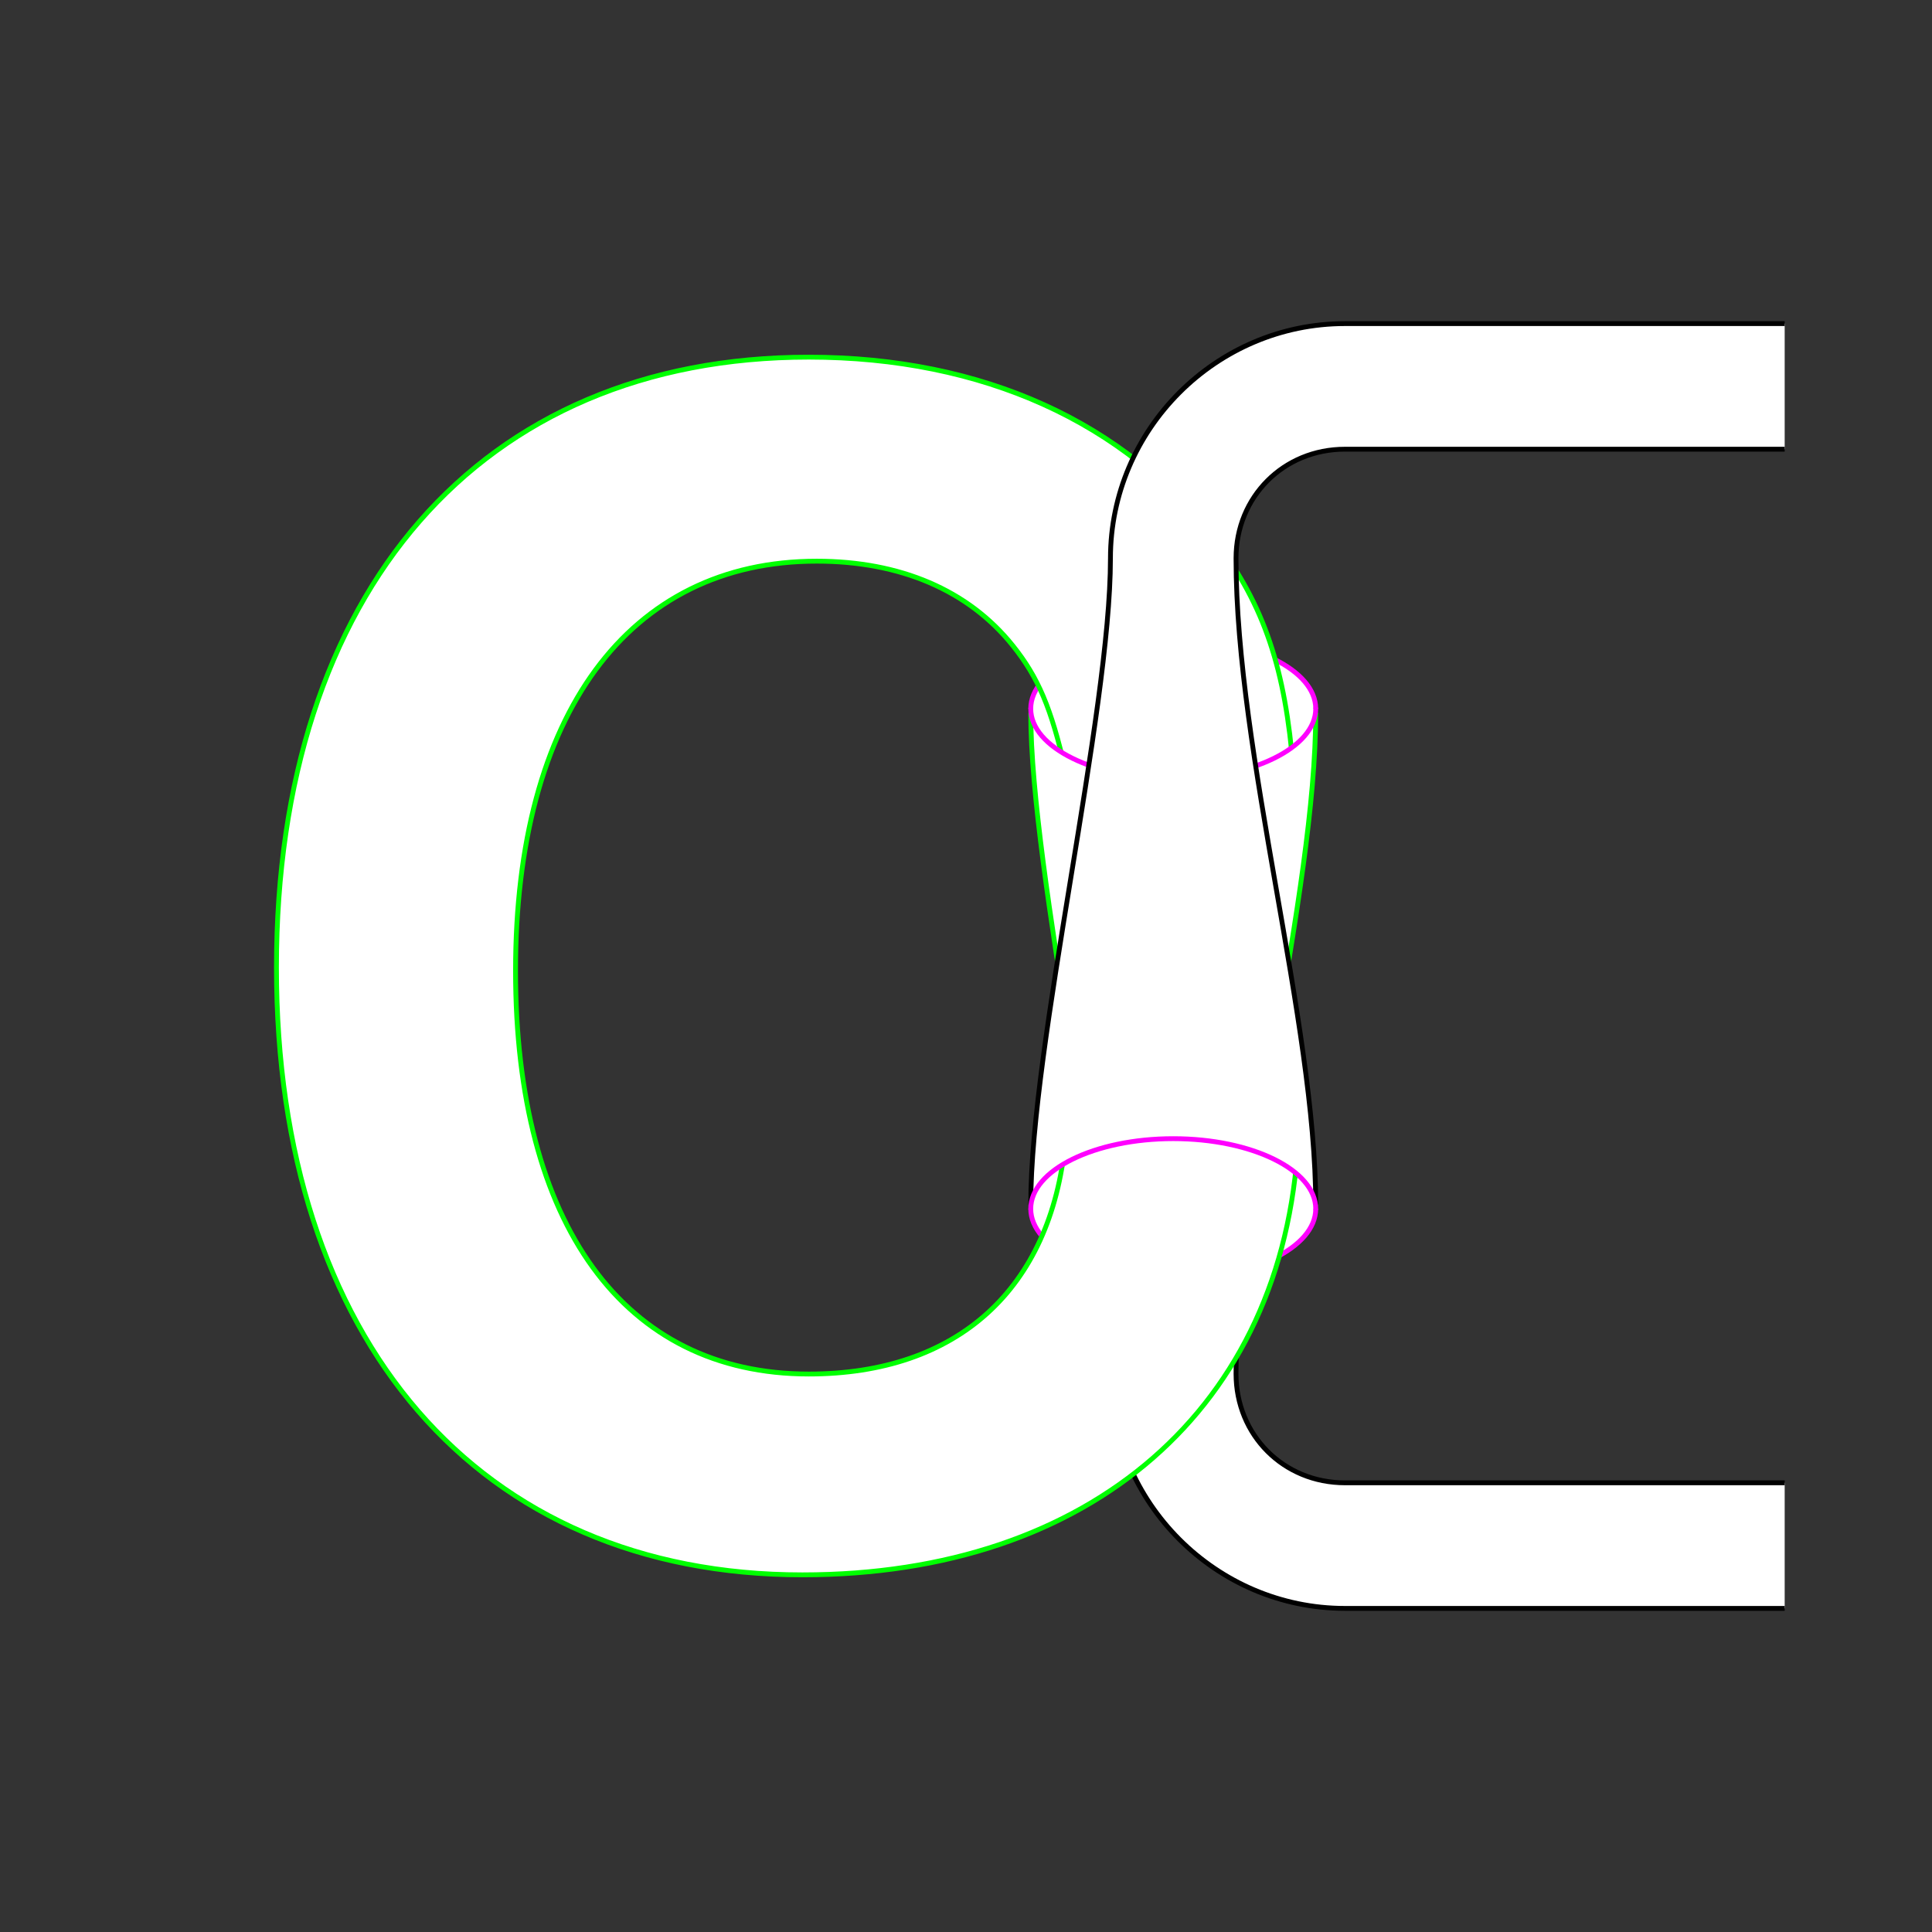<?xml version="1.0" encoding="UTF-8" standalone="no"?>
<!-- Created with Inkscape (http://www.inkscape.org/) -->
<svg
   xmlns:dc="http://purl.org/dc/elements/1.1/"
   xmlns:cc="http://creativecommons.org/ns#"
   xmlns:rdf="http://www.w3.org/1999/02/22-rdf-syntax-ns#"
   xmlns:svg="http://www.w3.org/2000/svg"
   xmlns="http://www.w3.org/2000/svg"
   xmlns:sodipodi="http://sodipodi.sourceforge.net/DTD/sodipodi-0.dtd"
   xmlns:inkscape="http://www.inkscape.org/namespaces/inkscape"
   style="display:inline"
   sodipodi:docname="2BC6E39EB7974ADFB_00_CW_00_00_.svg"
   inkscape:version="0.48.3.1 r9886"
   version="1.1"
   id="svg2902"
   height="400"
   width="400">
  
  <rect width="100%" height="100%" fill="#333333" stroke="none"/>
  
  <g
     inkscape:groupmode="layer"
     id="g5194"
     inkscape:label="STABE-002"
     style="display:inline">
    <path
       style="font-size:medium;font-style:normal;font-variant:normal;font-weight:normal;font-stretch:normal;text-indent:0;text-align:start;text-decoration:none;line-height:normal;letter-spacing:normal;word-spacing:normal;text-transform:none;direction:ltr;block-progression:tb;writing-mode:lr-tb;text-anchor:start;baseline-shift:baseline;color:#000000;fill:#ffffff;stroke:none;stroke-width:1;marker:none;visibility:visible;display:inline;overflow:visible;enable-background:accumulate;font-family:Sans;-inkscape-font-specification:Sans"
       d="m 264.156,214.91 c -4.125,24.431 -8.25,49.226 -8.25,69.497 0,12.734 9.828,22.594 22.562,22.594 l 75.312,0 5.719,0 10,0 0,26 -10,0 -5.719,0 -75.312,0 c -26.689,0 -48.562,-21.905 -48.562,-48.594 0,-16.034 -4.125,-41.916 -8.25,-67.95 z"
       id="path5238-2"
       inkscape:connector-curvature="0"
       sodipodi:nodetypes="cssccccccsscc" />
    <path
       style="font-size:medium;font-style:normal;font-variant:normal;font-weight:normal;font-stretch:normal;text-indent:0;text-align:start;text-decoration:none;line-height:normal;letter-spacing:normal;word-spacing:normal;text-transform:none;direction:ltr;block-progression:tb;writing-mode:lr-tb;text-anchor:start;baseline-shift:baseline;color:#000000;fill:none;stroke:#000000;stroke-width:1;stroke-miterlimit:4;stroke-dasharray:none;marker:none;visibility:visible;display:inline;overflow:visible;enable-background:accumulate;font-family:Sans;-inkscape-font-specification:Sans"
       d="m 264.156,214.91 c -4.125,24.431 -8.25,49.226 -8.25,69.497 0,12.734 9.828,22.594 22.562,22.594 l 75.312,0 5.719,0 10,0 m 0,26 -10,0 -5.719,0 -75.312,0 c -26.689,0 -48.562,-21.905 -48.562,-48.594 0,-16.034 -4.125,-41.916 -8.25,-67.95"
       id="path5240-2"
       inkscape:connector-curvature="0"
       sodipodi:nodetypes="cssccccccssc" />
    <path
       style="color:#000000;fill:#ffffff;stroke:none;stroke-width:1;marker:none;visibility:visible;display:inline;overflow:visible;enable-background:accumulate"
       d="m 272.406,146.731 c 0,-8.02 -13.208,-14.521 -29.5,-14.521 -16.292,0 -29.5,6.501 -29.5,14.521 0,8.02 13.208,14.521 29.5,14.521 16.292,0 29.5,-6.501 29.5,-14.521 z"
       id="path5242-2"
       inkscape:connector-curvature="0" />
    <path
       id="path5244-7"
       style="color:#000000;fill:#ffffff;stroke:none;stroke-width:1;marker:none;visibility:visible;display:inline;overflow:visible;enable-background:accumulate"
       d="m 242.906,161.252 c 16.292,0 29.5,-6.501 29.5,-14.521 0,-8.02 -13.208,-14.521 -29.5,-14.521 -16.292,0 -29.5,6.501 -29.5,14.521 0,8.02 13.208,14.521 29.5,14.521 z"
       inkscape:connector-curvature="0"
       sodipodi:nodetypes="scscs" />
    <path
       style="color:#000000;fill:none;stroke:#ff00ff;stroke-width:1;stroke-linecap:butt;stroke-linejoin:miter;stroke-miterlimit:4;stroke-opacity:1;stroke-dashoffset:0;marker:none;visibility:visible;display:inline;overflow:visible;enable-background:accumulate"
       d="m 272.406,146.731 c 0,-8.02 -13.208,-14.521 -29.5,-14.521 -16.292,0 -29.5,6.501 -29.5,14.521"
       id="path5246-2"
       inkscape:connector-curvature="0"
       sodipodi:nodetypes="csc" />
    <path
       style="color:#000000;fill:#ffffff;stroke:none;stroke-width:1;marker:none;visibility:visible;display:inline;overflow:visible;enable-background:accumulate"
       d="m 272.406,250.269 c 0,8.02 -13.208,14.521 -29.5,14.521 -16.292,0 -29.5,-6.501 -29.5,-14.521 0,-8.02 13.208,-14.521 29.5,-14.521 16.292,0 29.5,6.501 29.5,14.521 z"
       id="path5248-0"
       inkscape:connector-curvature="0" />
    <path
       id="path5250-2"
       style="color:#000000;fill:#ffffff;stroke:none;stroke-width:1;marker:none;visibility:visible;display:inline;overflow:visible;enable-background:accumulate"
       d="m 242.906,235.748 c 16.292,0 29.5,6.501 29.5,14.521 0,8.02 -13.208,14.521 -29.5,14.521 -16.292,0 -29.5,-6.501 -29.5,-14.521 0,-8.02 13.208,-14.521 29.5,-14.521 z"
       inkscape:connector-curvature="0"
       sodipodi:nodetypes="scscs" />
    <path
       style="color:#000000;fill:none;stroke:#ff00ff;stroke-width:1;stroke-linecap:butt;stroke-linejoin:miter;stroke-miterlimit:4;stroke-opacity:1;stroke-dashoffset:0;marker:none;visibility:visible;display:inline;overflow:visible;enable-background:accumulate"
       d="m 272.406,250.269 c 0,8.02 -13.208,14.521 -29.5,14.521 -16.292,0 -29.5,-6.501 -29.5,-14.521"
       id="path5252-6"
       inkscape:connector-curvature="0"
       sodipodi:nodetypes="csc" />
    <g
       id="g5254-0"
       style="font-size:329.987px;font-style:normal;font-variant:normal;font-weight:bold;font-stretch:normal;text-align:start;line-height:125%;letter-spacing:0px;word-spacing:0px;writing-mode:lr-tb;text-anchor:start;fill:#ffffff;fill-opacity:1;stroke:none;display:inline;font-family:Nimbus Sans L;-inkscape-font-specification:Nimbus Sans L Bold"
       transform="translate(-7,4e-6)">
      <path
         style="fill:#ffffff;stroke:none"
         sodipodi:nodetypes="csssccssssccc"
         inkscape:connector-curvature="0"
         id="path5256-3"
         d="M 258.602,111.893 C 240.122,87.474 210.423,73.945 174.455,73.945 c -67.977,0 -110.216,48.508 -110.216,126.385 0,77.217 41.908,125.725 108.896,125.725 59.728,0 99.656,-34.649 102.626,-89.757 l -48.178,0 c -2.97,30.689 -22.439,48.178 -53.128,48.178 -38.279,0 -60.718,-31.019 -60.718,-83.487 0,-53.128 23.429,-84.807 62.368,-84.807 17.159,0 31.349,5.94 40.588,17.489 5.28,6.6 7.92,12.87 10.89,25.739 l 47.188,0 c -1.65,-20.789 -5.94,-33.989 -16.169,-47.518 z" />
    </g>
    <g
       id="g5258-5"
       transform="translate(-7,4e-6)"
       style="fill:none;stroke:#00ff00;stroke-width:1">
      <path
         style="fill:none;stroke:#00ff00;stroke-width:1;stroke-miterlimit:4;stroke-dasharray:none"
         sodipodi:nodetypes="csssscccsssc"
         inkscape:connector-curvature="0"
         id="path5260-8"
         d="m 227.583,236.299 c -2.97,30.689 -22.439,48.178 -53.128,48.178 -38.279,0 -60.718,-31.019 -60.718,-83.487 0,-53.128 23.429,-84.807 62.368,-84.807 17.159,0 31.349,5.94 40.588,17.489 5.28,6.6 7.92,12.87 10.89,25.739 l 47.188,0 c -1.65,-20.789 -5.94,-33.989 -16.169,-47.518 -18.479,-24.419 -48.178,-37.949 -84.147,-37.949 -67.977,0 -110.216,48.508 -110.216,126.385 0,77.217 41.908,125.725 108.896,125.725 59.728,0 99.656,-34.649 102.626,-89.757" />
    </g>
    <path
       inkscape:connector-curvature="0"
       style="font-size:medium;font-style:normal;font-variant:normal;font-weight:normal;font-stretch:normal;text-indent:0;text-align:start;text-decoration:none;line-height:normal;letter-spacing:normal;word-spacing:normal;text-transform:none;direction:ltr;block-progression:tb;writing-mode:lr-tb;text-anchor:start;baseline-shift:baseline;color:#000000;fill:#ffffff;stroke:none;stroke-width:1;marker:none;visibility:visible;display:inline;overflow:visible;enable-background:accumulate;font-family:Sans;-inkscape-font-specification:Sans"
       d="m 213.406,147.156 c 0,0.142 -6.1e-4,0.294 0,0.438 0,0.222 -0.001,0.462 0,0.688 0.008,0.745 0.039,1.502 0.062,2.281 0.013,0.509 0.043,1.039 0.062,1.562 0.006,0.157 -0.007,0.31 0,0.469 0.675,16.623 4.391,40.311 8.125,63.875 l 42.5,-1.562 c 3.747,-22.192 7.47,-44.07 8.125,-62 0.023,-0.581 0.046,-1.146 0.062,-1.719 0.01,-0.402 0.024,-0.79 0.031,-1.188 0.017,-0.81 0.029,-1.614 0.031,-2.406 4.9e-4,-0.144 0,-0.294 0,-0.438 0,0.103 -0.021,0.208 -0.031,0.312 -0.004,0.042 0.003,0.084 0,0.125 l -0.031,0 c -0.917,7.614 -13.74,13.656 -29.438,13.656 -15.697,0 -28.521,-6.043 -29.438,-13.656 l -0.031,0 c -0.003,-0.041 0.004,-0.084 0,-0.125 -0.01,-0.105 -0.031,-0.209 -0.031,-0.312 z"
       id="path5264-3-2" />
    <path
       style="font-size:medium;font-style:normal;font-variant:normal;font-weight:normal;font-stretch:normal;text-indent:0;text-align:start;text-decoration:none;line-height:normal;letter-spacing:normal;word-spacing:normal;text-transform:none;direction:ltr;block-progression:tb;writing-mode:lr-tb;text-anchor:start;baseline-shift:baseline;color:#000000;fill:none;stroke:#00ff00;stroke-width:1;stroke-miterlimit:4;stroke-dasharray:none;marker:none;visibility:visible;display:inline;overflow:visible;enable-background:accumulate;font-family:Sans;-inkscape-font-specification:Sans"
       d="m 272.406,147.594 c 0,18.817 -4.125,42.885 -8.25,67.316 m -42.5,1.546 c -4.125,-26.034 -8.25,-52.221 -8.25,-68.862"
       id="path5264-33"
       inkscape:connector-curvature="0"
       sodipodi:nodetypes="cccc" />
    <path
       style="color:#000000;fill:none;stroke:#ff00ff;stroke-width:1;stroke-linecap:round;stroke-linejoin:miter;stroke-miterlimit:4;stroke-opacity:1;stroke-dashoffset:0;marker:none;visibility:visible;display:inline;overflow:visible;enable-background:accumulate"
       d="m 213.406,146.731 c 0,8.02 13.208,14.521 29.5,14.521 16.292,0 29.5,-6.501 29.5,-14.521"
       id="path5266-2"
       inkscape:connector-curvature="0"
       sodipodi:nodetypes="csc" />
    <path
       id="path5268-0"
       style="color:#000000;fill:#ffffff;stroke:none;stroke-width:1;marker:none;visibility:visible;display:inline;overflow:visible;enable-background:accumulate"
       d="m 242.906,235.748 c 16.292,0 29.5,6.501 29.5,14.09 0,-38.066 -16.5,-93.701 -16.5,-134.244 0,-12.734 9.828,-22.594 22.562,-22.594 l 75.312,0 5.719,0 10,0 0,-26 -10,0 -5.719,0 -75.312,0 c -26.689,0 -48.562,21.905 -48.562,48.594 0,32.067 -16.5,100.53 -16.5,134.244 0,-7.589 13.208,-14.09 29.5,-14.09 z"
       inkscape:connector-curvature="0"
       sodipodi:nodetypes="scssccccccsscs" />
    <path
       style="font-size:medium;font-style:normal;font-variant:normal;font-weight:normal;font-stretch:normal;text-indent:0;text-align:start;text-decoration:none;line-height:normal;letter-spacing:normal;word-spacing:normal;text-transform:none;direction:ltr;block-progression:tb;writing-mode:lr-tb;text-anchor:start;baseline-shift:baseline;color:#000000;fill:none;stroke:#000000;stroke-width:1;stroke-miterlimit:4;stroke-dasharray:none;marker:none;visibility:visible;display:inline;overflow:visible;enable-background:accumulate;font-family:Sans;-inkscape-font-specification:Sans"
       d="m 272.406,249.406 c 0,-37.634 -16.5,-93.27 -16.5,-133.812 0,-12.734 9.828,-22.594 22.562,-22.594 l 75.312,0 5.719,0 10,0 m 0,-26 -10,0 -5.719,0 -75.312,0 c -26.689,0 -48.562,21.905 -48.562,48.594 0,32.067 -16.5,100.53 -16.5,133.812"
       id="path5270-8"
       inkscape:connector-curvature="0"
       sodipodi:nodetypes="cssccccccssc" />
    <path
       style="color:#000000;fill:none;stroke:#ff00ff;stroke-width:1;stroke-linecap:round;stroke-linejoin:miter;stroke-miterlimit:4;stroke-opacity:1;stroke-dashoffset:0;marker:none;visibility:visible;display:inline;overflow:visible;enable-background:accumulate"
       d="m 213.406,250.269 c 0,-8.02 13.208,-14.521 29.5,-14.521 16.292,0 29.5,6.501 29.5,14.521"
       id="path5272-5"
       inkscape:connector-curvature="0"
       sodipodi:nodetypes="csc" />
  </g>
</svg>
